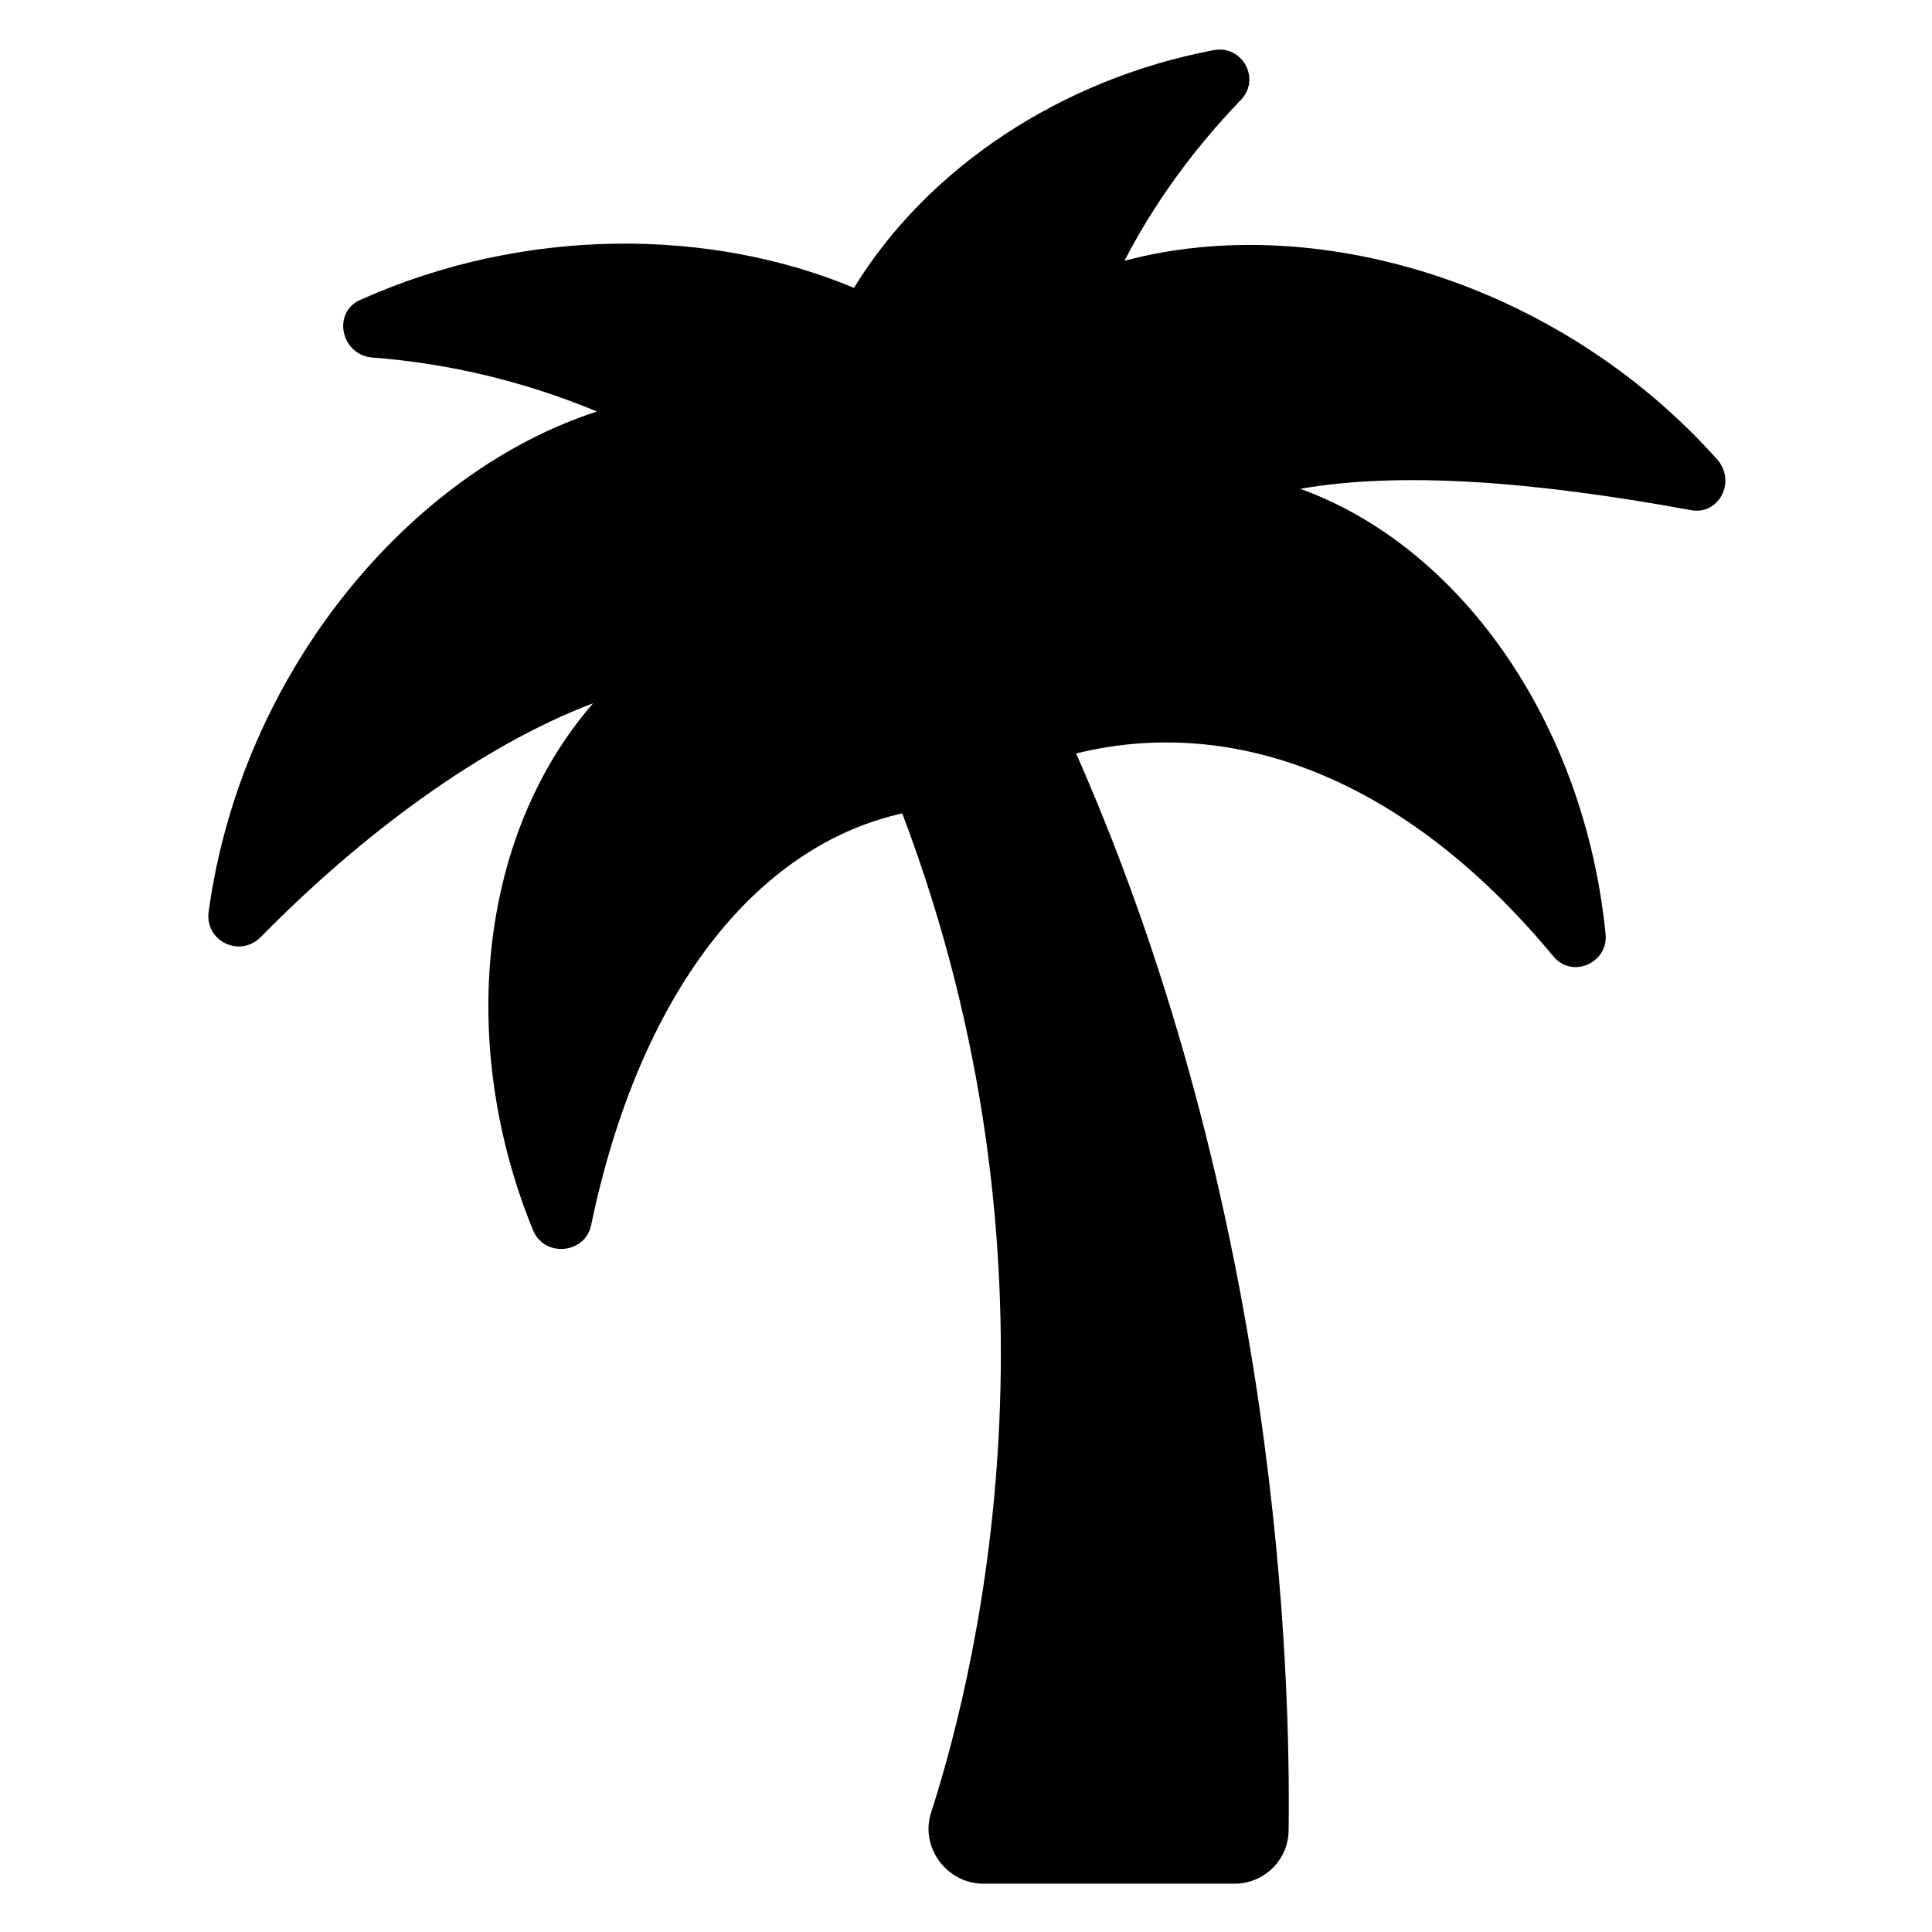 <?xml version="1.0" encoding="UTF-8"?>
<svg width="1200pt" height="1200pt" version="1.1" viewBox="0 0 1200 1200" xmlns="http://www.w3.org/2000/svg">
 <path d="m1066.8 285.6c-99.602-111.6-252-154.8-368.4-123.6 18-34.801 42-68.398 72-99.602 13.199-13.199 1.199-34.801-16.801-31.199-94.801 18-177.6 73.199-223.2 147.6-88.801-37.199-204-38.398-306 7.199-18 7.199-13.199 33.602 6 36 49.199 3.602 97.199 15.602 140.4 33.602-115.2 37.199-220.8 160.8-241.2 310.8-2.398 18 19.199 28.801 32.398 15.602 62.398-63.602 136.8-118.8 206.4-145.2-72 82.801-84 213.6-37.199 327.6 7.199 16.801 32.398 14.398 36-3.602 30-144 102-235.2 193.2-255.6 105.6 278.4 49.199 523.2 18 620.4-7.199 21.602 9.602 44.398 32.398 44.398h156c18 0 33.602-14.398 33.602-33.602 1.199-96-6-382.8-132-668.4 97.199-24 204 14.398 296.4 126 12 14.398 34.801 3.602 32.398-14.398-13.199-130.8-90-240-189.6-276 62.398-10.801 144-4.801 242.4 13.199 16.812 3.598 28.812-16.801 16.812-31.199z"/>
</svg>
